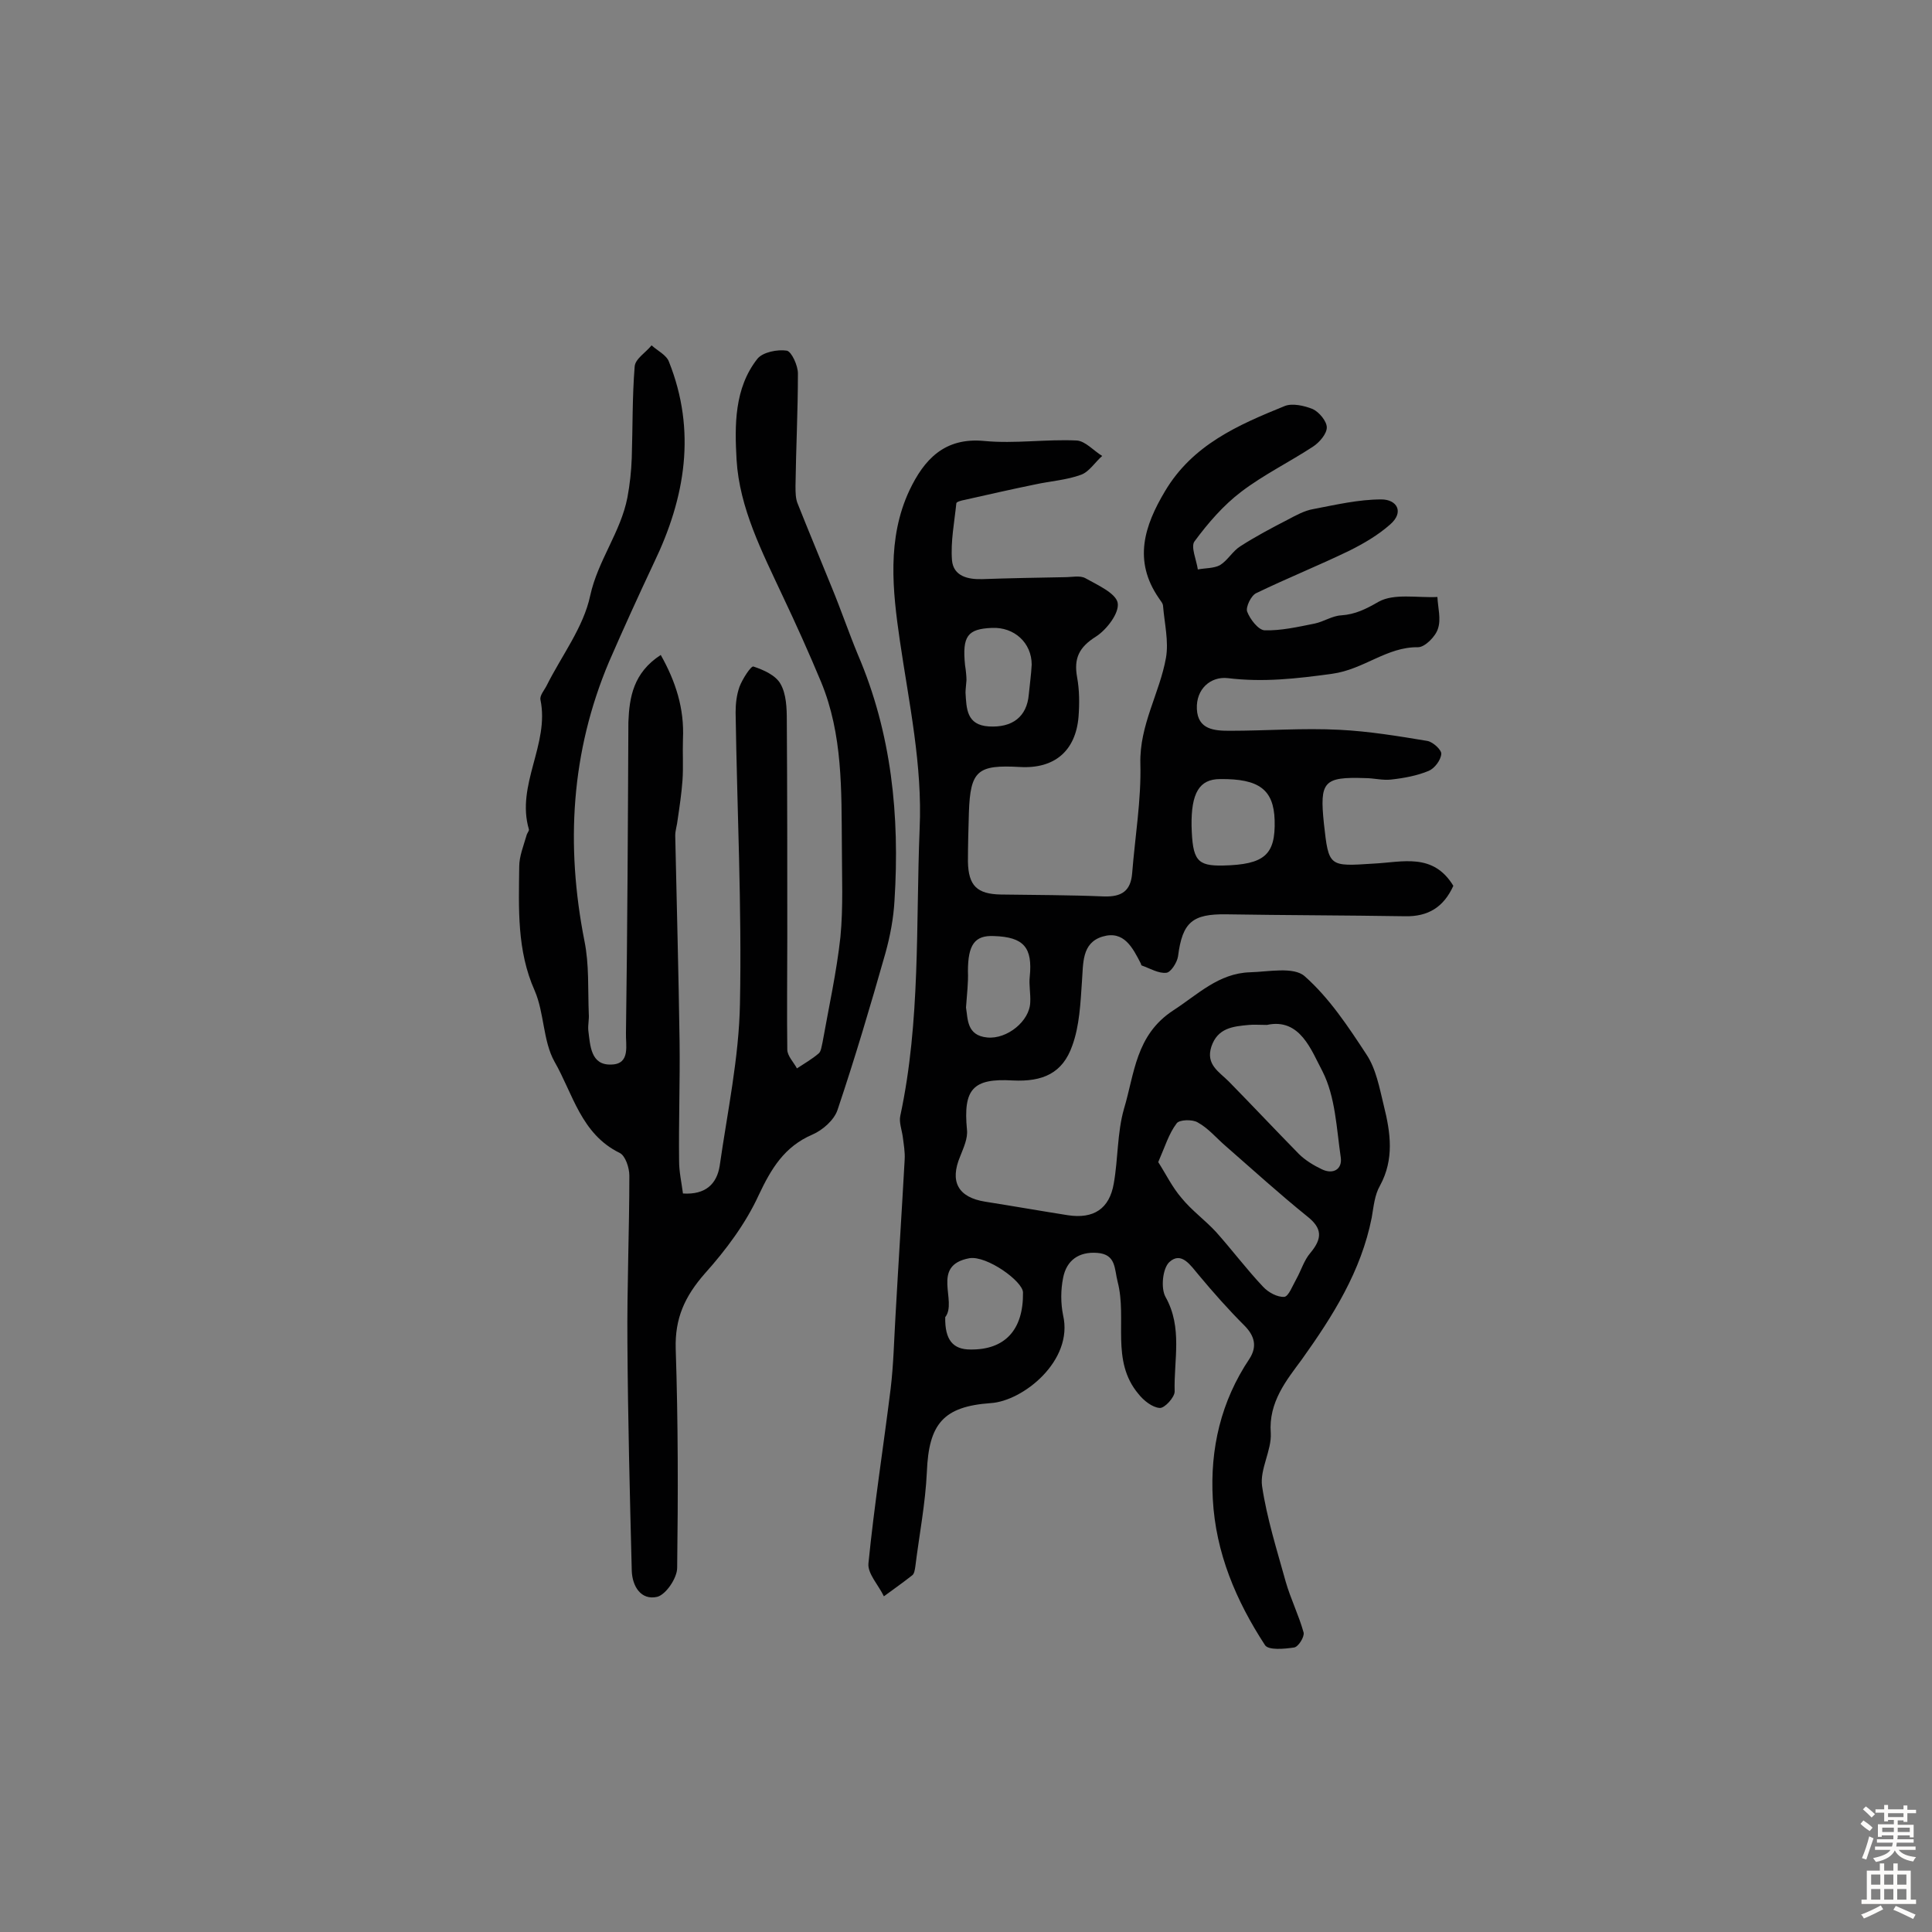 <svg enable-background="new 0 0 400 400" viewBox="0 0 400 400" xmlns="http://www.w3.org/2000/svg"><rect x="0" y="0" width="400" height="400" fill="#808080" stroke="none"/><path d="m300.9 183.4c-2 4.4-5.2 6.4-10 6.3-12.3-.2-24.7-.2-37-.4-7-.1-9.1 1.6-10 8.7-.2 1.3-1.5 3.3-2.4 3.4-1.6.2-3.4-.9-5.1-1.5-.1 0-.2-.3-.2-.4-1.7-3.3-3.5-6.9-7.9-5.6s-4 5.6-4.3 9.4c-.3 4.4-.5 9.1-2 13.2-2 5.7-6.1 7.5-12.3 7.2-8.3-.5-10.3 1.8-9.5 10.2.2 1.8-.7 3.7-1.4 5.5-2.2 5.2-.5 8.5 5.2 9.4s11.4 1.9 17.1 2.8c5.3.8 8.6-1.3 9.5-6.6.9-5.1.7-10.5 2.1-15.4 2.2-7.3 2.4-15.3 10.2-20.4 5.1-3.3 9.4-7.7 15.9-7.9 3.8-.1 9-1.2 11.3.8 5.1 4.5 9 10.4 12.8 16.2 2 3 2.7 6.9 3.6 10.6 1.4 5.6 2.2 11.1-.8 16.6-1.1 1.9-1.3 4.3-1.7 6.6-2.2 11.1-8 20.3-14.5 29.4-3.1 4.2-6.9 8.8-6.4 15.2.2 3.6-2.3 7.5-1.8 11 1 6.7 3.1 13.3 4.9 19.8 1 3.5 2.7 6.9 3.7 10.5.2.9-1.1 3-2 3.1-2 .3-5.3.6-6-.5-6-9.2-10.2-19.1-10.8-30.2-.6-10.5 1.7-20.3 7.6-29.1 1.6-2.5 1.1-4.7-1.1-6.9-3.3-3.3-6.4-6.8-9.4-10.4-1.7-2-3.6-5-6.1-2.7-1.4 1.3-1.8 5.4-.8 7.2 3.6 6.4 1.7 13.1 1.9 19.6 0 1.2-2.1 3.5-3.1 3.4-1.5-.1-3.3-1.5-4.4-2.9-5.8-6.9-2.3-15.5-4.3-23.2-.7-2.7-.3-5.7-4.2-6-3.8-.3-6.4 1.5-7.1 5.2-.5 2.5-.5 5.2 0 7.7 2.2 9.4-8.3 17.8-15 18.2-9.8.7-12.8 4.3-13.2 14.2-.3 6.6-1.6 13.2-2.4 19.7-.1.6-.2 1.5-.7 1.8-1.9 1.5-3.9 2.9-5.8 4.3-1.1-2.3-3.4-4.7-3.2-6.8 1.2-12.1 3.1-24.1 4.6-36.2.6-5 .7-10 1-15 .6-10.8 1.3-21.6 1.9-32.4.1-1.6-.2-3.2-.4-4.8-.2-1.4-.8-3-.5-4.3 4.2-19.6 3.2-39.5 4-59.4.6-13.2-2.2-26-4.1-39-1.5-10.3-2.7-21.1 2-31.1 3-6.3 7.2-11 15.5-10.2 6.3.6 12.8-.4 19.1-.1 1.8.1 3.5 2.1 5.3 3.2-1.5 1.3-2.7 3.3-4.4 3.9-3 1.1-6.3 1.3-9.5 2-4.9 1-9.7 2.1-14.6 3.2-.6.1-1.7.4-1.7.7-.4 3.9-1.2 7.9-.9 11.8.3 3.3 3.3 4 6.3 3.9 5.7-.2 11.4-.3 17-.4 1.5 0 3.2-.4 4.3.2 2.5 1.4 6.3 3.1 6.7 5.1.4 2.1-2.3 5.6-4.5 7-3.5 2.2-4.6 4.5-3.9 8.4.5 2.7.5 5.5.3 8.2-.6 7.1-5 10.8-12.1 10.4-8.8-.5-10.3.7-10.6 9.4-.1 3.4-.2 6.8-.2 10.2.1 5 1.9 6.7 6.8 6.8 7.1.1 14.3.1 21.4.4 3.6.1 5.5-1.1 5.8-4.8.6-7.6 1.9-15.2 1.7-22.7-.2-8 4-14.6 5.3-21.9.6-3.4-.3-7.1-.6-10.7 0-.6-.6-1.2-.9-1.7-5.3-7.7-3-14.9 1.3-22.1 5.7-9.6 15.1-13.7 24.7-17.6 1.6-.7 4.2-.1 5.9.6 1.3.6 2.9 2.5 2.9 3.8s-1.5 3.1-2.9 4c-4.9 3.2-10.2 5.8-14.8 9.3-3.7 2.8-6.9 6.5-9.7 10.3-.8 1.1.4 3.8.7 5.8 1.5-.3 3.3-.2 4.6-.9 1.6-1 2.6-2.9 4.2-3.9 3.1-2 6.5-3.8 9.8-5.5 1.7-.9 3.5-1.9 5.3-2.2 4.7-.9 9.4-2 14.1-2 3.2 0 4.8 2.6 1.8 5.2-2.5 2.2-5.4 3.9-8.4 5.4-6.4 3.1-12.9 5.7-19.3 8.8-1.1.5-2.2 2.9-1.9 3.8.6 1.6 2.3 3.8 3.6 3.9 3.4.1 6.9-.7 10.4-1.4 1.9-.4 3.6-1.6 5.5-1.7 2.9-.2 5.1-1.3 7.7-2.8 3.2-1.8 8-.8 12.2-1 .1 2.2.8 4.6.1 6.6-.5 1.6-2.7 3.8-4.1 3.8-6.5-.1-11.2 4.6-17.8 5.5-7.3 1-14.2 1.8-21.6.9-3.5-.4-6.6 2.2-6.4 6.4.2 4.3 3.7 4.5 6.8 4.5 7.6 0 15.2-.6 22.8-.2 6 .3 12.1 1.3 18.1 2.3 1.2.2 3 1.9 2.9 2.7-.1 1.3-1.4 3-2.6 3.5-2.4 1-5.1 1.5-7.8 1.8-1.7.2-3.6-.3-5.3-.3-8.7-.3-9.5.7-8.6 9.4 1 9 1 8.9 10.3 8.3 6-.3 12.3-2.3 16.5 4.6zm-61.1 57.2c1.6 2.5 2.9 5.2 4.8 7.4 2.1 2.6 4.9 4.6 7.2 7.1 3.3 3.7 6.3 7.7 9.7 11.3 1.1 1.2 3 2.2 4.4 2.1.9-.1 1.7-2.3 2.5-3.7 1-1.8 1.6-3.9 2.9-5.4 2.5-3 2.5-5.1-.7-7.6-5.7-4.6-11.2-9.6-16.7-14.4-2-1.7-3.7-3.8-5.9-5-1.1-.7-3.9-.6-4.4.2-1.6 2.1-2.4 4.8-3.8 8zm22.5-28.4c-1.7 0-2.7-.1-3.7 0-3.3.3-6.5.6-7.8 4.5-1.2 3.7 1.6 5.2 3.6 7.2 4.9 5 9.6 10 14.5 15 1.3 1.3 3.1 2.4 4.8 3.2 2.3 1.1 4.2 0 3.9-2.4-.9-6.1-1.1-12.6-3.8-17.9-2.3-4.3-4.6-11.1-11.5-9.6zm-9.1-33c8.6-.2 10.9-2.2 10.7-9.4-.2-6.3-3.2-8.6-11.3-8.5-4.3 0-6 2.9-5.9 9.7.2 7.1 1.1 8.3 6.5 8.2zm-53.1-38.4c-.1 1.3-.2 2-.2 2.6.2 3.3.2 6.7 4.8 7 4.9.3 7.9-2 8.3-6.6.2-2.1.5-4.2.6-6.2 0-4.5-3.6-7.8-8.2-7.6-5.1.2-6.2 1.7-5.6 7.7.2 1.2.3 2.5.3 3.1zm-.1 67.8c.4 2.3.1 5.8 4.4 6.2 4.1.4 8.8-3.4 8.9-7.3.1-1.8-.3-3.6-.1-5.3.6-6-1.2-8.2-7.4-8.4-4-.2-5.4 1.8-5.4 7.3.1 2.3-.2 4.6-.4 7.5zm-4.3 64.1c-.1 4.7 1.6 6.7 5.2 6.7 7.1.1 11-4 10.9-11.8 0-2.3-7.5-7.7-11.1-7.1-8.1 1.5-2.4 8.9-5 12.2z" fill="#010102"/><path d="m136.8 135.6c3.1 5.5 4.9 11.1 4.6 17.4-.1 2.9.1 5.8-.1 8.6-.2 2.7-.6 5.4-1 8.1-.1 1.1-.5 2.2-.5 3.3.3 14.2.7 28.5.9 42.7.1 8.2-.2 16.5-.1 24.7 0 2.2.5 4.4.8 6.7 4.7.3 7-2 7.6-5.7 1.6-11.2 4-22.4 4.2-33.6.4-20.1-.6-40.2-.9-60.3 0-1.8.2-3.6.8-5.3.6-1.6 2.4-4.4 2.9-4.2 2.1.7 4.6 1.8 5.6 3.6 1.2 2.1 1.3 5 1.3 7.6.1 14.9.1 29.9.1 44.8 0 7.8-.1 15.5 0 23.3 0 1.3 1.3 2.6 2 3.9 1.5-1 3.1-1.9 4.5-3.1.5-.4.6-1.5.8-2.3 1.3-7.3 2.9-14.5 3.7-21.8.6-6.2.3-12.6.3-18.9-.1-11.5.2-23-4.3-33.9-2.5-6-5.2-12-8-17.9-4.2-9-8.9-18.1-9.5-28.1-.4-7.1-.5-14.8 4.3-20.9 1.1-1.4 4.2-2 6.1-1.7 1 .2 2.3 3.1 2.3 4.7 0 7.8-.4 15.6-.5 23.3 0 1.3 0 2.7.5 3.8 2.3 5.8 4.7 11.5 7 17.2 1.9 4.6 3.5 9.3 5.4 13.9 7 16.3 8.7 33.4 7.6 50.9-.2 3.7-.9 7.4-1.9 11-3.1 10.9-6.3 21.7-9.9 32.4-.7 2.1-3.1 4.2-5.2 5.1-5.8 2.5-8.5 7-11.1 12.5-2.7 5.9-6.8 11.4-11.2 16.3-4.1 4.7-6.2 9.2-6 15.6.5 15.1.5 30.2.3 45.3 0 2.1-2.3 5.5-4.1 6-3.4.8-5.2-2.2-5.3-5.4-.4-15.7-.8-31.4-.9-47.2-.1-11.5.4-23.1.4-34.6 0-1.6-.8-4.1-2-4.7-8-3.9-9.7-12.3-13.5-18.9-2.4-4.3-2.1-10.1-4.1-14.7-3.7-8.3-3.3-17-3.2-25.7 0-2.1.9-4.3 1.5-6.4.1-.5.6-1 .5-1.3-2.7-9.2 4.3-17.6 2.4-26.8-.2-.9.8-2 1.3-3 3.1-6.2 7.6-12 9-18.6 1.6-7.3 6.3-13.1 7.7-20.3.5-2.7.8-5.4.9-8.2.2-6.3.1-12.7.6-18.9.1-1.6 2.3-2.9 3.5-4.4 1.2 1.1 3.1 2 3.6 3.4 5.7 14.3 3.4 28.1-3.1 41.6-3.2 6.8-6.3 13.6-9.3 20.5-7.9 18.7-9 38-5.1 57.8 1 4.9.7 10 .9 15.1.1 1.1-.2 2.3-.1 3.4.4 3.2.5 7.3 4.8 7.1 4-.1 2.9-4.1 3-6.6.3-21.4.4-42.9.5-64.3.2-5.1 1-10.2 6.7-13.9z" fill="#010102"/><g fill="#fcfbfa"><path d="m385.2 377.6.6-.7c.6.4 1.3.9 1.9 1.5l-.6.7c-.8-.5-1.4-1-1.9-1.5zm.3 7.1c.6-1.4 1.1-2.9 1.5-4.5.3.1.6.3.9.4-.5 1.4-1 2.9-1.5 4.4zm.2-10.1.6-.6c.7.5 1.3 1.1 1.9 1.6l-.7.7c-.6-.6-1.2-1.2-1.8-1.7zm8.4-.8h.8v.9h1.8v.7h-1.8v1.8h-.8v-.3h-1.2v.9h3.3v2.6h-.8v-.4h-2.5c0 .3 0 .6-.1.8h3.4v.7h-3.5c0 .3-.1.6-.1.8h4v.7h-3.5c.7.9 1.9 1.3 3.6 1.5-.2.2-.4.5-.6.9-1.9-.3-3.2-1.1-3.8-2.3-.5 1.1-1.8 2-3.9 2.4-.2-.3-.4-.5-.6-.8 1.9-.4 3.1-.9 3.6-1.7h-3.2v-.7h3.5c.1-.2.1-.5.2-.8h-3.3v-.7h3.4c0-.2 0-.5 0-.8h-2.4v.3h-.8v-2.6h3.3v-.9h-1.2v.3h-.8v-1.8h-1.8v-.7h1.8v-.9h.8v.9h3.2zm-4.4 5.5h2.4c0-.3 0-.6 0-.9h-2.4zm1.2-3.1h3.2v-.8h-3.2zm4.4 2.2h-2.4v.9h2.5v-.9z"/><path d="m389.2 385.8h.9v1.5h1.9v-1.5h.9v1.5h2.7v6h1.1v.9h-11.3v-.9h1.1v-6h2.7zm.2 8.7.5.8c-1.2.6-2.5 1.3-4 1.9-.2-.3-.3-.6-.6-.8 1.6-.6 3-1.3 4.1-1.9zm-2-4.3h1.9v-2.1h-1.9zm0 3.1h1.9v-2.2h-1.9zm2.7-3.1h1.9v-2.1h-1.9zm0 3.1h1.9v-2.2h-1.9zm2.4 1.3c1.4.6 2.7 1.2 4.1 1.8l-.5.9c-1.5-.7-2.8-1.4-4.1-1.9zm2.2-6.5h-1.9v2.1h1.9zm-1.9 5.2h1.9v-2.2h-1.9z"/></g></svg>
